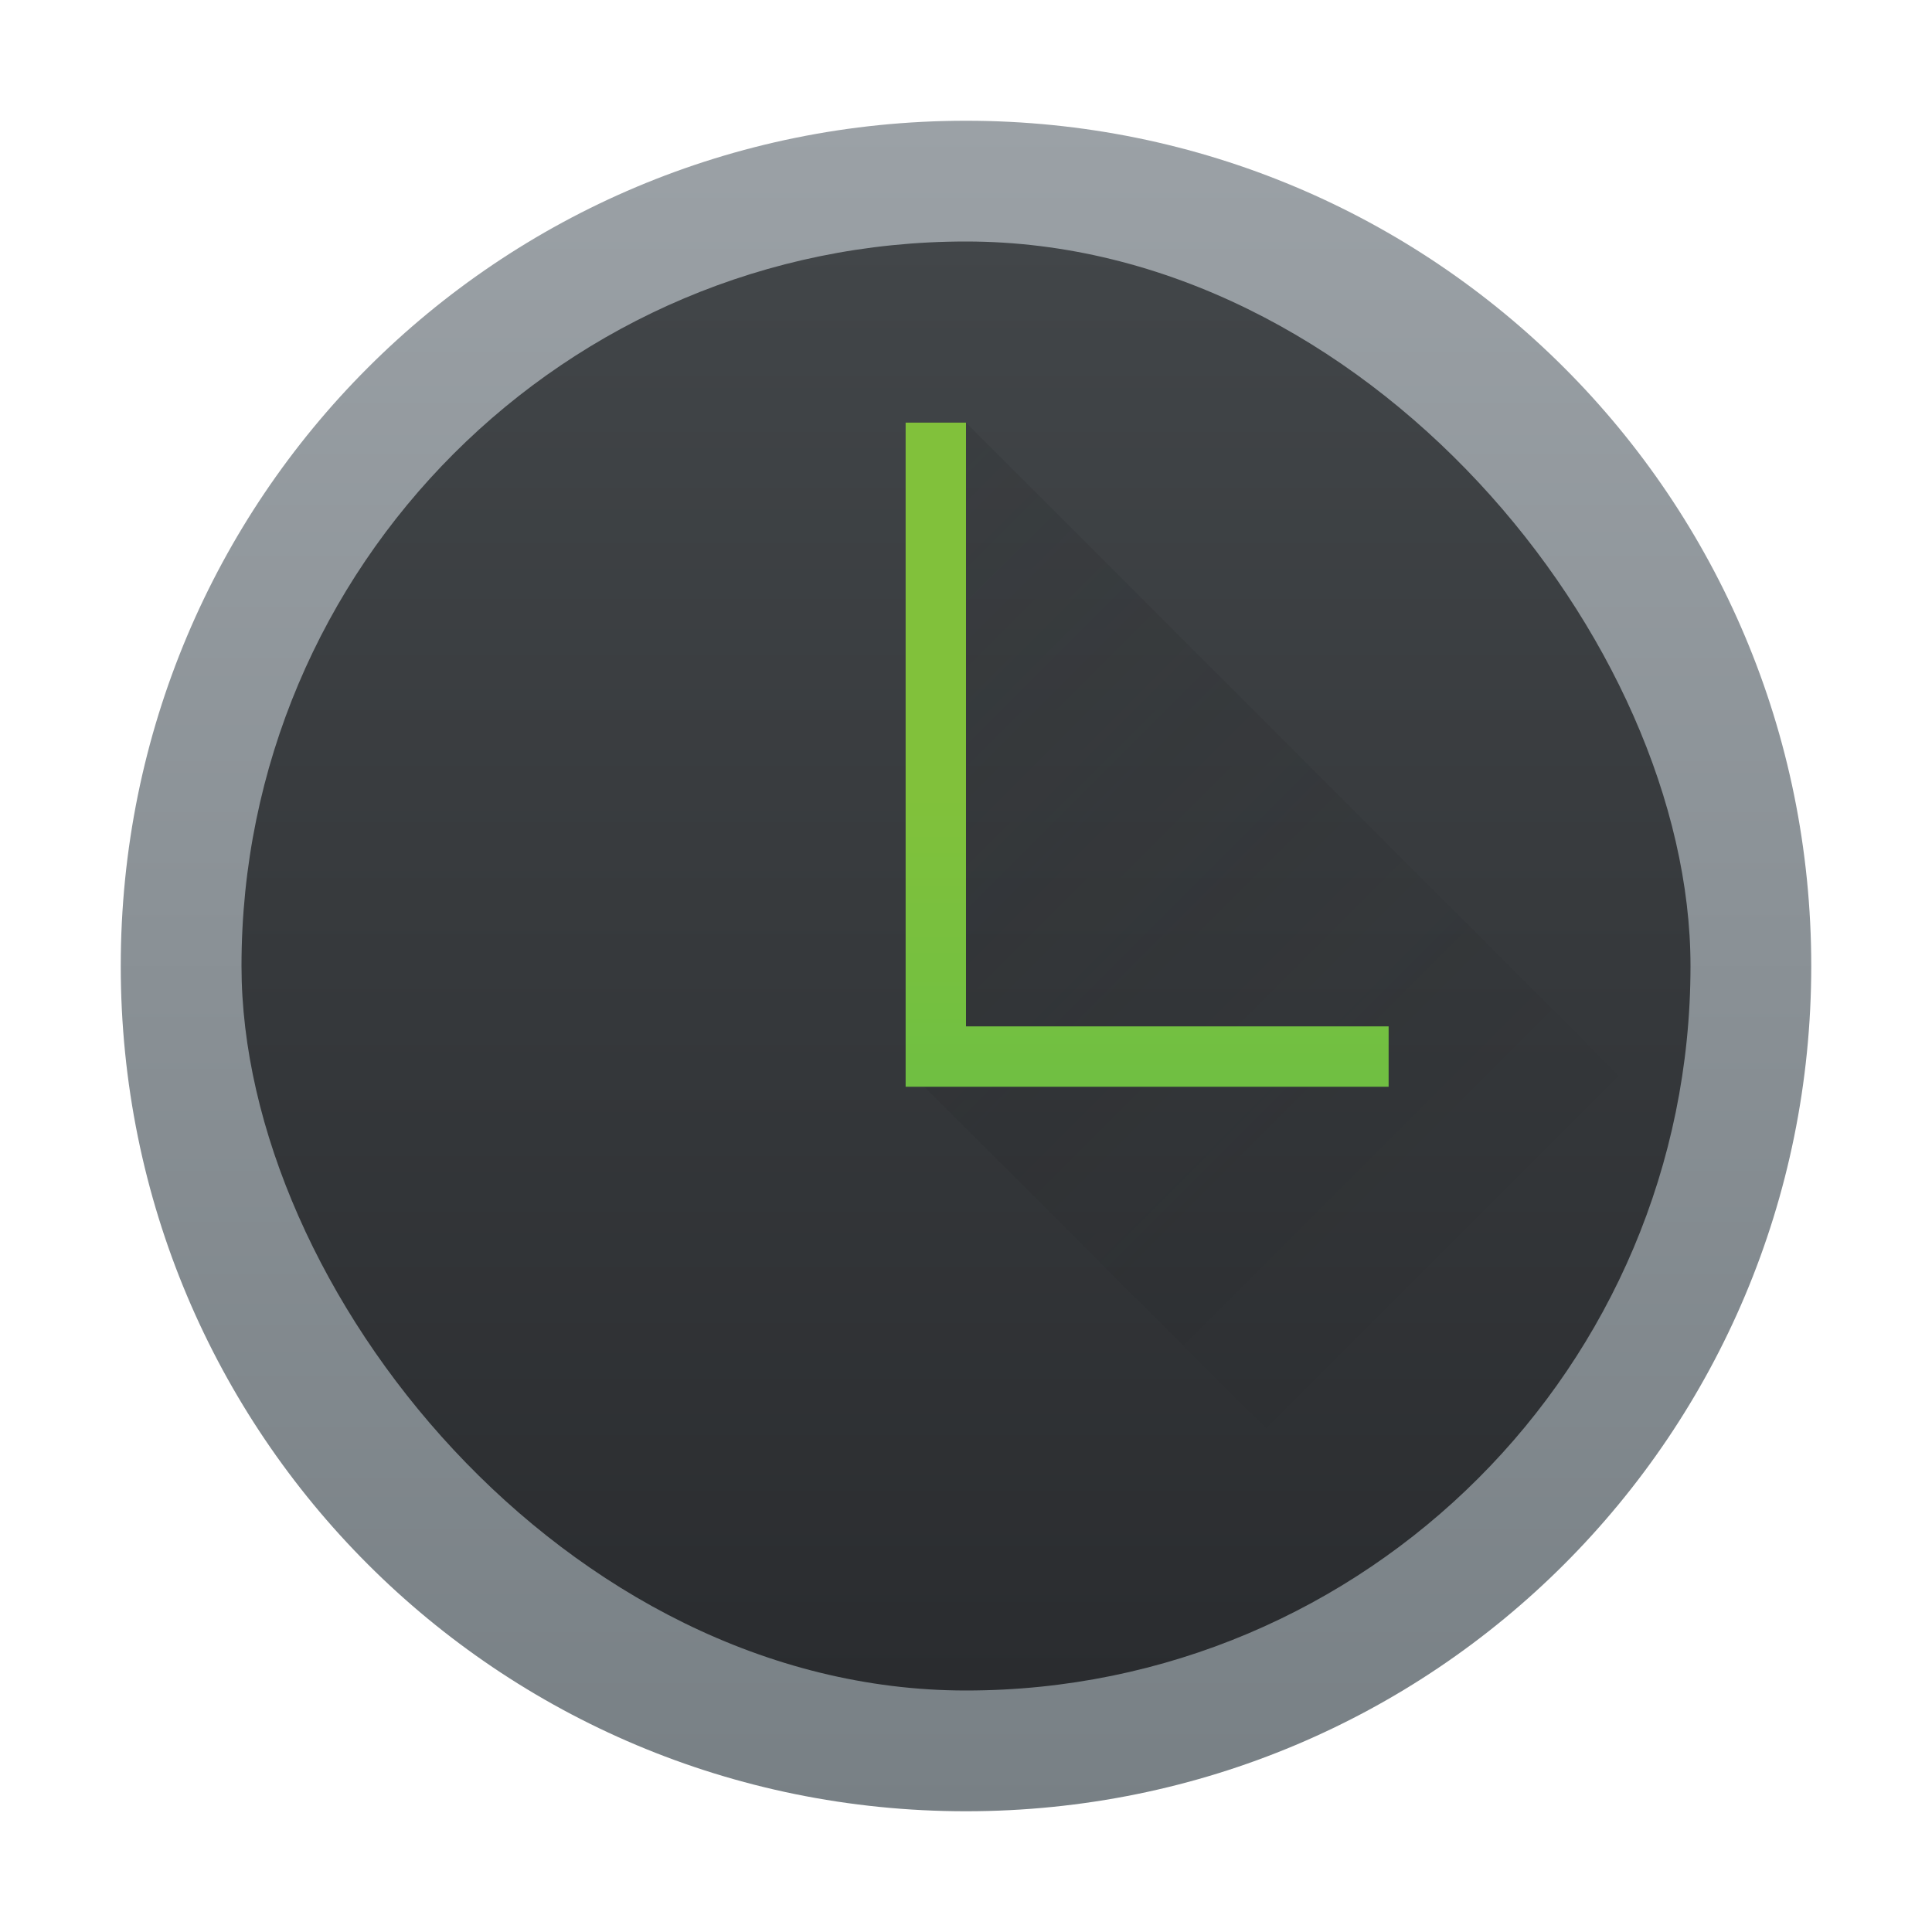 <?xml version="1.0" encoding="UTF-8" standalone="no"?>
<svg
   height="32"
   width="32"
   version="1.1"
   id="svg10"
   sodipodi:docname="yast-timezone.svg"
   inkscape:version="1.4.2 (ebf0e940d0, 2025-05-08)"
   xmlns:inkscape="http://www.inkscape.org/namespaces/inkscape"
   xmlns:sodipodi="http://sodipodi.sourceforge.net/DTD/sodipodi-0.dtd"
   xmlns:xlink="http://www.w3.org/1999/xlink"
   xmlns="http://www.w3.org/2000/svg"
   xmlns:svg="http://www.w3.org/2000/svg">
  <defs
     id="defs10" />
  <sodipodi:namedview
     id="namedview10"
     pagecolor="#ffffff"
     bordercolor="#000000"
     borderopacity="0.25"
     inkscape:showpageshadow="2"
     inkscape:pageopacity="0.0"
     inkscape:pagecheckerboard="0"
     inkscape:deskcolor="#d1d1d1"
     inkscape:zoom="24.90625"
     inkscape:cx="16"
     inkscape:cy="16"
     inkscape:window-width="1920"
     inkscape:window-height="1011"
     inkscape:window-x="0"
     inkscape:window-y="0"
     inkscape:window-maximized="1"
     inkscape:current-layer="g10" />
  <linearGradient
     id="g"
     gradientTransform="matrix(0.35,0,0,0.71,-68.169,-350.533)"
     gradientUnits="userSpaceOnUse"
     x1="300.483"
     x2="300.483"
     y1="543.251"
     y2="512.251">
    <stop
       offset="0"
       stop-color="#31b95b"
       id="stop3-3" />
    <stop
       offset="1"
       stop-color="#81c13b"
       stop-opacity="1"
       id="stop4-6" />
  </linearGradient>
  <linearGradient
     id="a"
     gradientTransform="matrix(.857 0 0 .857 57.223 75.969)"
     gradientUnits="userSpaceOnUse"
     x2="0"
     y1="545.798"
     y2="517.798">
    <stop
       offset="0"
       stop-color="#2a2c2f"
       id="stop1" />
    <stop
       offset="1"
       stop-color="#424649"
       id="stop2" />
  </linearGradient>
  <linearGradient
     id="b"
     gradientUnits="userSpaceOnUse"
     x1="9"
     x2="23"
     y1="9"
     y2="23">
    <stop
       offset="0"
       stop-color="#292c2f"
       id="stop3" />
    <stop
       offset="1"
       stop-opacity="0"
       id="stop4" />
  </linearGradient>
  <linearGradient
     id="c"
     gradientUnits="userSpaceOnUse"
     x2="0"
     y1="18"
     y2="7"
     xlink:href="#g">
    <stop
       offset="0"
       stop-color="#197cf1"
       id="stop5" />
    <stop
       offset="1"
       stop-color="#20bcfa"
       id="stop6" />
  </linearGradient>
  <linearGradient
     id="d"
     gradientUnits="userSpaceOnUse"
     x1="16"
     x2="16"
     y1="30"
     y2="2">
    <stop
       offset="0"
       stop-color="#788085"
       id="stop7" />
    <stop
       offset="1"
       stop-color="#9ba1a6"
       id="stop8" />
  </linearGradient>
  <g
     transform="translate(-384.571 -515.798)"
     id="g10">
    <path
       d="m16 2c-7.756 0-14 6.244-14 14 0 7.756 6.244 14 14 14 7.756 0 14-6.244 14-14 0-7.756-6.244-14-14-14z"
       fill="url(#d)"
       stroke-width="1"
       transform="translate(384.571 515.798)"
       id="path8" />
    <rect
       fill="url(#a)"
       height="24"
       rx="14"
       stroke-width=".857"
       width="24"
       x="388.571"
       y="519.798"
       id="rect8" />
    <path
       d="m15 7v10.691l9.283 9.283c2.277-1.671 4.019-4.011 4.951-6.74l-13.234-13.234z"
       fill="url(#b)"
       fill-rule="evenodd"
       opacity=".2"
       transform="translate(384.571 515.798)"
       id="path9" />
    <path
       d="m15 7v10 1h8v-1h-7v-10z"
       fill="url(#g)"
       transform="translate(384.571 515.798)"
       id="path10" />
  </g>
</svg>
